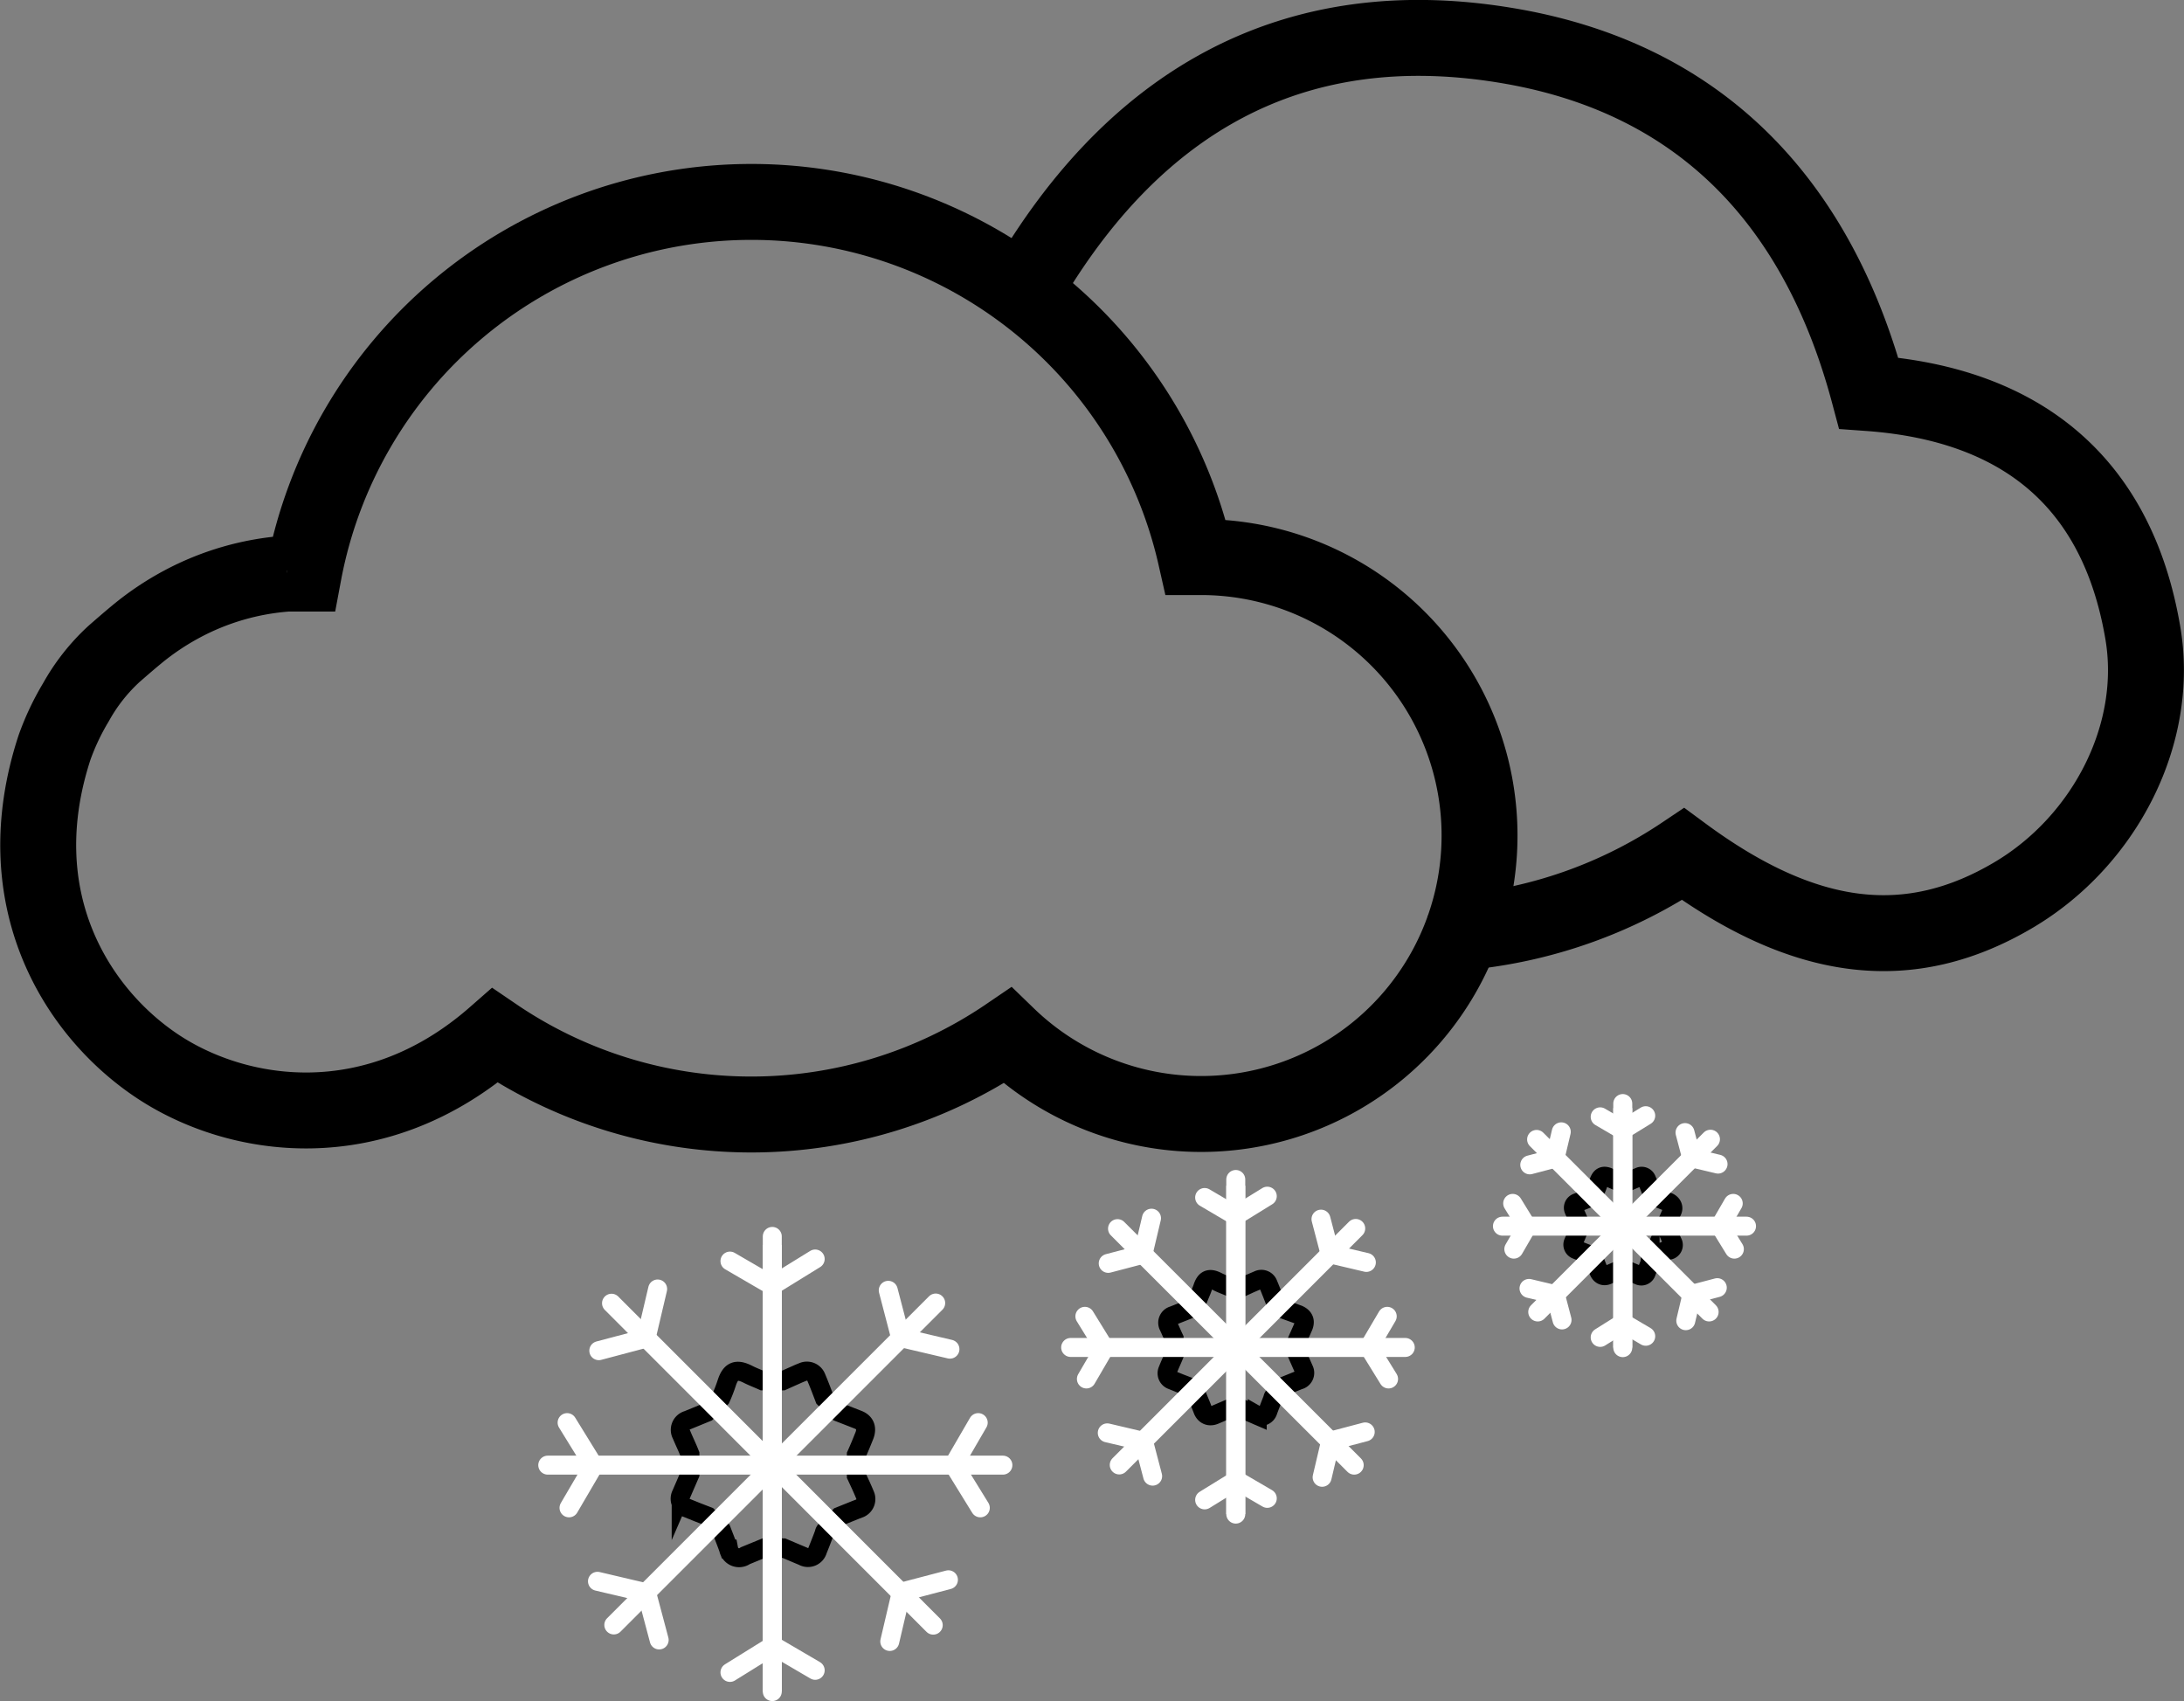 <svg xmlns="http://www.w3.org/2000/svg" viewBox="0 0 115.07 89.62"><rect x="0" y="0" width="115.07" height="89.62" fill="#808080" stroke="none"/><defs><style>.cls-1,.cls-2,.cls-3,.cls-4{fill:none;stroke-miterlimit:10;}.cls-1,.cls-4{stroke:#000;}.cls-2,.cls-3{stroke:#FFF;}.cls-3{stroke-linecap:round;}.cls-4{stroke-width:4px;}</style></defs><title>snowAsset 65</title><g id="Layer_2" data-name="Layer 2"><g id="Layer_1-2" data-name="Layer 1"><path class="cls-1" d="M45.57,78.75c-.14-.34-.3-.68-.45-1V76.64c.15-.33.28-.65.42-1s.08-.69-.35-.85l-1-.39-.75-.73c-.15-.39-.28-.74-.43-1.09a.53.53,0,0,0-.73-.29c-.19.07-.37.16-.56.24l-.49.22H40.19c-.29-.13-.56-.23-.81-.36-.59-.29-.88-.15-1.08.44a7.82,7.82,0,0,1-.32.83l-.75.75-1,.41a.53.53,0,0,0-.32.77c.12.29.26.58.38.87l.06.15v1.06l-.46,1.06a.51.51,0,0,0,.31.72l.57.23.52.2.72.73c.13.34.26.66.38,1a.56.56,0,0,0,.88.35l1-.41h1l.54.23.5.21a.53.53,0,0,0,.77-.32c.12-.3.24-.6.35-.9,0,0,0-.07.07-.15l.73-.73.87-.35.21-.08A.53.53,0,0,0,45.57,78.75Z"/><line class="cls-2" x1="40.69" y1="65.59" x2="40.69" y2="89.12"/><line class="cls-3" x1="40.69" y1="65.14" x2="40.69" y2="89.12"/><polyline class="cls-3" points="38.46 66.44 40.68 67.73 42.95 66.33"/><polyline class="cls-3" points="42.95 88 40.73 86.7 38.46 88.11"/><line class="cls-3" x1="32.22" y1="68.66" x2="49.17" y2="85.62"/><polyline class="cls-3" points="31.55 71.16 34.04 70.5 34.65 67.91"/><polyline class="cls-3" points="49.97 83.23 47.49 83.88 46.88 86.48"/><line class="cls-3" x1="49.3" y1="68.65" x2="32.34" y2="85.61"/><polyline class="cls-3" points="46.8 67.98 47.45 70.47 50.05 71.08"/><polyline class="cls-3" points="34.73 86.4 34.07 83.92 31.48 83.31"/><line class="cls-3" x1="52.84" y1="77.19" x2="28.86" y2="77.19"/><polyline class="cls-3" points="51.54 74.95 50.25 77.17 51.65 79.44"/><polyline class="cls-3" points="29.98 79.44 31.28 77.22 29.88 74.95"/><path class="cls-1" d="M68.7,72.15l-.34-.77v-.79l.31-.7c.13-.32,0-.51-.26-.63L67.69,69l-.55-.54c-.11-.28-.21-.54-.32-.8a.38.38,0,0,0-.53-.22l-.42.18-.35.16h-.78c-.21-.09-.41-.16-.6-.26-.43-.22-.64-.11-.78.33-.07.2-.16.39-.24.6l-.55.56-.76.3a.39.39,0,0,0-.24.56c.1.21.19.43.29.64l0,.11v.78c-.11.27-.23.52-.33.78a.38.38,0,0,0,.22.53l.42.17.39.15.52.53c.1.25.2.48.29.72s.32.4.64.26l.7-.3h.77l.39.17.37.16a.39.39,0,0,0,.57-.24c.08-.22.17-.44.25-.65,0,0,0-.06.05-.12l.54-.53.64-.26.15-.06A.39.39,0,0,0,68.7,72.15Z"/><line class="cls-2" x1="65.11" y1="62.47" x2="65.11" y2="79.77"/><line class="cls-3" x1="65.11" y1="62.14" x2="65.11" y2="79.77"/><polyline class="cls-3" points="63.47 63.09 65.1 64.05 66.77 63.02"/><polyline class="cls-3" points="66.77 78.94 65.14 77.99 63.47 79.02"/><line class="cls-3" x1="58.88" y1="64.73" x2="71.35" y2="77.19"/><polyline class="cls-3" points="58.39 66.56 60.22 66.08 60.67 64.18"/><polyline class="cls-3" points="71.93 75.44 70.11 75.92 69.66 77.83"/><line class="cls-3" x1="71.43" y1="64.72" x2="58.97" y2="77.18"/><polyline class="cls-3" points="69.6 64.23 70.08 66.06 71.99 66.51"/><polyline class="cls-3" points="60.73 77.77 60.25 75.94 58.34 75.49"/><line class="cls-3" x1="74.04" y1="70.99" x2="56.41" y2="70.99"/><polyline class="cls-3" points="73.09 69.35 72.13 70.98 73.16 72.65"/><polyline class="cls-3" points="57.24 72.65 58.19 71.02 57.16 69.35"/><path class="cls-1" d="M88.12,65.44l-.24-.55v-.58c.08-.18.15-.35.23-.52s0-.36-.19-.45l-.53-.21-.4-.4c-.08-.2-.15-.39-.23-.57a.28.28,0,0,0-.39-.16l-.3.13-.26.11h-.57l-.43-.19c-.32-.16-.47-.08-.58.24a4,4,0,0,1-.17.44l-.4.41-.56.22a.28.28,0,0,0-.17.4l.21.48a.34.34,0,0,1,0,.08v.56c-.08.2-.16.38-.24.57a.28.28,0,0,0,.16.39l.31.12.28.11.38.39c.08.18.14.35.21.52s.23.3.47.19l.51-.22h.56l.29.12.27.12a.28.28,0,0,0,.41-.18c.06-.16.12-.32.19-.48a.44.44,0,0,1,0-.08l.39-.39.47-.19.12,0A.28.28,0,0,0,88.12,65.44Z"/><line class="cls-2" x1="85.5" y1="58.38" x2="85.5" y2="71"/><line class="cls-3" x1="85.5" y1="58.14" x2="85.5" y2="71"/><polyline class="cls-3" points="84.31 58.84 85.49 59.53 86.71 58.78"/><polyline class="cls-3" points="86.71 70.4 85.52 69.7 84.31 70.46"/><line class="cls-3" x1="80.96" y1="60.03" x2="90.05" y2="69.12"/><polyline class="cls-3" points="80.6 61.37 81.93 61.02 82.26 59.63"/><polyline class="cls-3" points="90.48 67.84 89.15 68.19 88.82 69.58"/><line class="cls-3" x1="90.12" y1="60.02" x2="81.02" y2="69.12"/><polyline class="cls-3" points="88.78 59.67 89.13 61 90.52 61.33"/><polyline class="cls-3" points="82.3 69.54 81.95 68.21 80.56 67.88"/><line class="cls-3" x1="92.02" y1="64.6" x2="79.16" y2="64.6"/><polyline class="cls-3" points="91.32 63.4 90.63 64.59 91.38 65.81"/><polyline class="cls-3" points="79.76 65.81 80.45 64.62 79.7 63.4"/><path class="cls-4" d="M76.77,49.53a1.32,1.32,0,0,1,.77-.46A24.92,24.92,0,0,0,88.68,45c6.44,4.75,11.95,5.4,17.45,2.13,4.78-2.85,7.7-8.5,6.76-13.85-1.38-8-6.52-12-14.43-12.57C95.82,10.83,89.79,4.26,79.75,2.46,68,.36,59.45,5.51,53.73,15.7"/><path class="cls-4" d="M63.32,29.35H63a24,24,0,0,0-47,.87l-.87,0a13.89,13.89,0,0,0-5.53,1.6A14.38,14.38,0,0,0,7.2,33.43c-.4.33-.79.67-1.17,1A10.11,10.11,0,0,0,4,37a13.24,13.24,0,0,0-1.13,2.39C.28,47.32,4,53.28,8.23,56.13s11.5,4,17.85-1.57a24,24,0,0,0,27,0A14.67,14.67,0,1,0,63.32,29.35Z"/></g></g></svg>